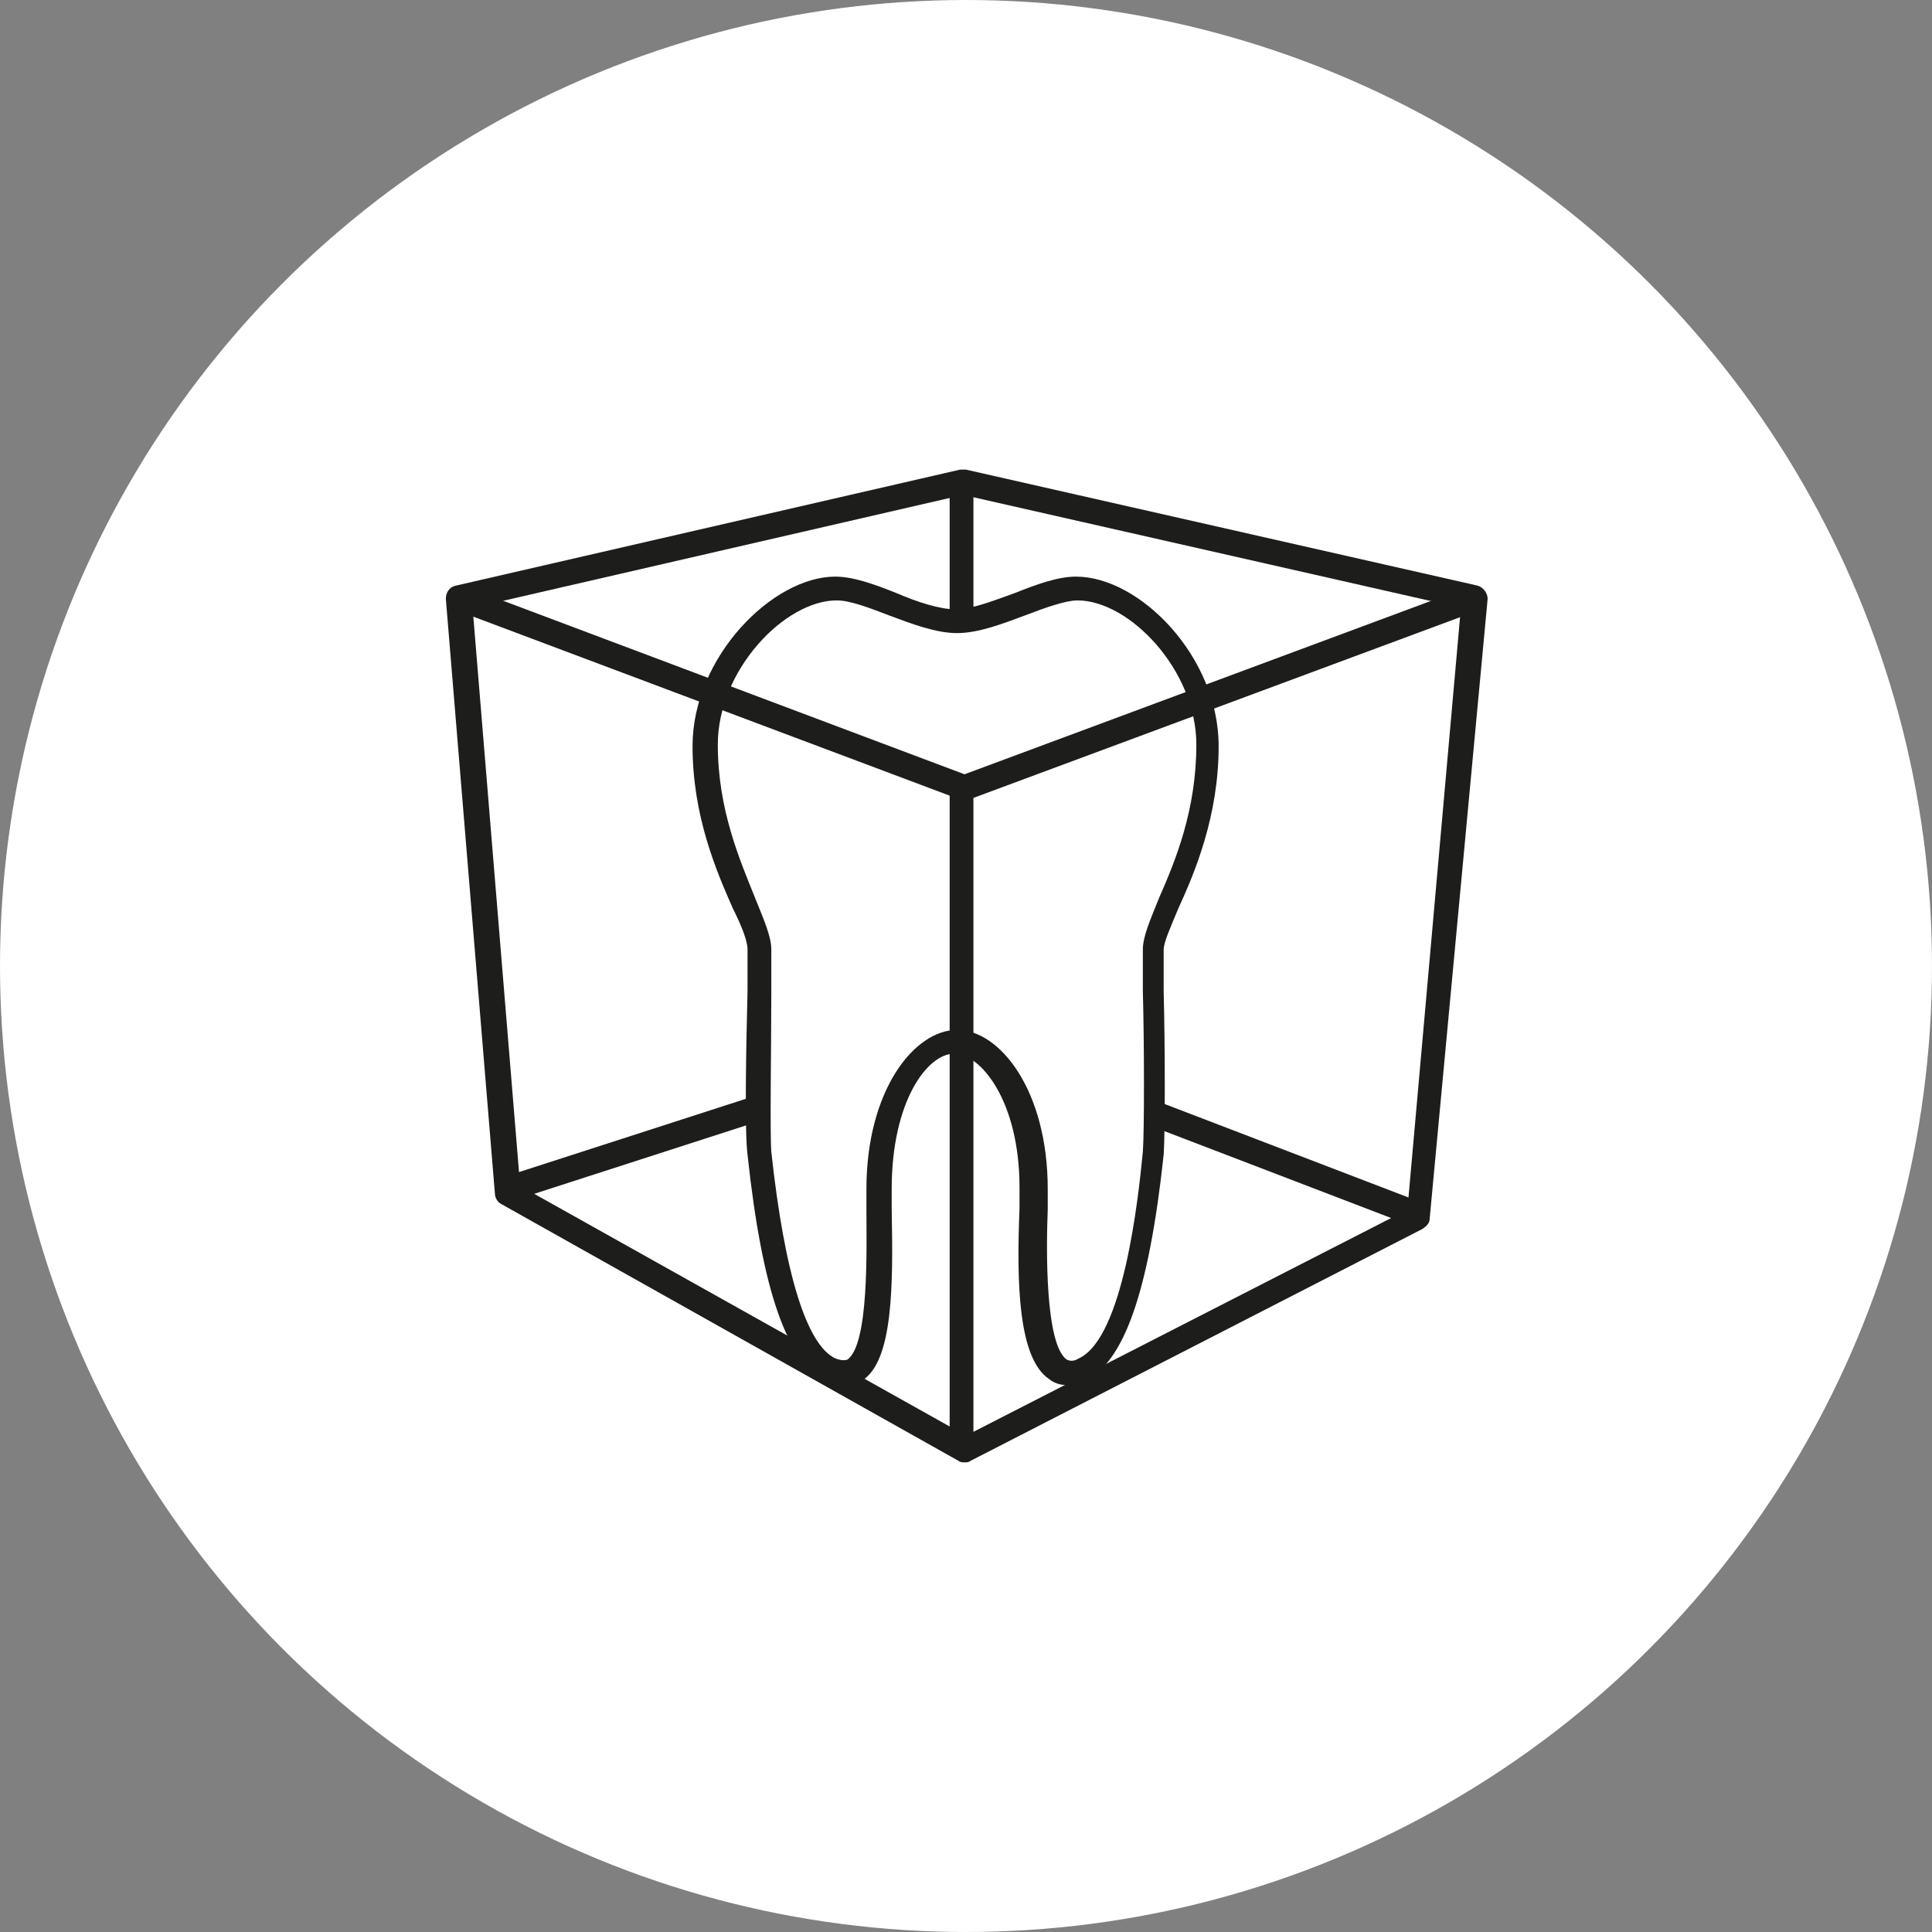 <?xml version="1.0" encoding="utf-8"?>
<!-- Generator: Adobe Illustrator 21.1.0, SVG Export Plug-In . SVG Version: 6.00 Build 0)  -->
<svg version="1.1" id="Ebene_1" xmlns="http://www.w3.org/2000/svg" xmlns:xlink="http://www.w3.org/1999/xlink" x="0px" y="0px"
	 viewBox="0 0 130 130" style="enable-background:new 0 0 130 130;" xml:space="preserve">
<rect x="0" y="0" width="130" height="130" fill="#808080" stroke="none"/>
<style type="text/css">
	.st0{fill:#FFFFFF;}
	.st1{fill:#1D1D1B;}
</style>
<circle class="st0" cx="65" cy="65" r="65"/>
<g>
	<g>
		<path class="st1" d="M34.5,80.8c-0.4,0-0.7-0.2-0.8-0.6c-0.1-0.4,0.1-0.9,0.5-1.1l16.1-5.2c0.4-0.1,0.9,0.1,1.1,0.5
			c0.1,0.4-0.1,0.9-0.5,1.1l-16.1,5.2C34.6,80.8,34.6,80.8,34.5,80.8z"/>
	</g>
	<g>
		<path class="st1" d="M64.9,98.4c-0.1,0-0.3,0-0.4-0.1L33.7,81c-0.2-0.1-0.4-0.4-0.4-0.7L30,40.3c0-0.4,0.2-0.8,0.7-0.9l33.9-7.8
			c0.1,0,0.3,0,0.4,0l34.4,7.8c0.4,0.1,0.7,0.5,0.7,0.9L96.2,82c0,0.3-0.2,0.5-0.5,0.7L65.3,98.3C65.2,98.4,65,98.4,64.9,98.4z
			 M35,79.8l30,16.8l29.7-15.2l3.6-40.5l-33.5-7.6l-33,7.6L35,79.8z"/>
	</g>
	<g>
		<path class="st1" d="M56.8,93.2c-0.4,0-0.8-0.1-1.2-0.3c-2.6-1.2-4.3-5.9-5.3-15.2c-0.2-1.5-0.1-7.2,0-11c0-1.3,0-2.3,0-2.8
			c0-0.6-0.4-1.6-1-2.8c-1.1-2.5-2.7-6.2-2.7-10.9c0-6,5.4-11.4,9.6-11.4c1.2,0,2.6,0.5,4.1,1.1c1.4,0.6,2.9,1.1,4,1.1
			c1.1,0,2.6-0.6,4-1.1c1.5-0.6,2.9-1.1,4.1-1.1c4.3,0,9.6,5.4,9.6,11.4c0,4.7-1.6,8.5-2.7,10.9c-0.5,1.2-1,2.3-1,2.8
			c0,0.5,0,1.6,0,2.8c0.1,3.8,0.1,9.6,0,11c-1,9.3-2.7,14-5.3,15.2c-1.1,0.5-1.9,0.3-2.4-0.1c-2.1-1.4-2.2-6.5-2-11.5
			c0-0.6,0-1,0-1.4c0-5.8-2.6-9-4.4-9S60,74.1,60,80c0,0.3,0,0.8,0,1.4c0.1,5.1,0.1,10.2-2,11.5C57.7,93.1,57.3,93.2,56.8,93.2z
			 M56.3,40.4c-3.5,0-8,4.7-8,9.7c0,4.4,1.5,7.8,2.5,10.3c0.6,1.5,1.1,2.6,1.1,3.5c0,0.5,0,1.6,0,2.8c0,3.5-0.1,9.5,0,10.8
			c0.9,8.3,2.4,13,4.3,13.9c0.5,0.2,0.7,0.1,0.8,0.1c1.5-1,1.3-7.6,1.3-10.1c0-0.6,0-1.1,0-1.4c0-6.6,3.2-10.7,6.1-10.7
			c2.9,0,6.1,4.1,6.1,10.7c0,0.4,0,0.8,0,1.4c-0.1,2.5-0.2,9.1,1.3,10.1c0.1,0,0.3,0.2,0.8-0.1c3-1.4,4-10.8,4.3-13.9
			c0.1-1.3,0.1-7.3,0-10.8c0-1.3,0-2.3,0-2.8c0-0.9,0.5-2,1.1-3.5c1.1-2.5,2.5-5.9,2.5-10.3c0-5-4.5-9.7-8-9.7c-0.8,0-2.2,0.5-3.5,1
			c-1.6,0.6-3.2,1.2-4.6,1.2c-1.4,0-3-0.6-4.6-1.2C58.5,40.9,57.2,40.4,56.3,40.4z"/>
	</g>
	<g>
		<path class="st1" d="M64.9,53.9c-0.1,0-0.2,0-0.3-0.1L30.8,41.1c-0.4-0.2-0.7-0.7-0.5-1.1c0.2-0.4,0.7-0.7,1.1-0.5l33.5,12.6
			l33.9-12.6c0.4-0.2,0.9,0.1,1.1,0.5c0.2,0.4-0.1,0.9-0.5,1.1L65.2,53.8C65.1,53.8,65,53.9,64.9,53.9z"/>
	</g>
	<g>
		<path class="st1" d="M64.7,98.2c-0.5,0-0.8-0.4-0.8-0.8V53.5c0-0.5,0.4-0.8,0.8-0.8c0.5,0,0.8,0.4,0.8,0.8v43.9
			C65.6,97.8,65.2,98.2,64.7,98.2z"/>
	</g>
	<g>
		<path class="st1" d="M64.7,42.3c-0.5,0-0.8-0.4-0.8-0.8v-8.1c0-0.5,0.4-0.8,0.8-0.8c0.5,0,0.8,0.4,0.8,0.8v8.1
			C65.6,42,65.2,42.3,64.7,42.3z"/>
	</g>
	<g>
		<path class="st1" d="M94.8,82.4c-0.1,0-0.2,0-0.3-0.1l-16.7-6.4c-0.4-0.2-0.7-0.7-0.5-1.1c0.2-0.4,0.7-0.7,1.1-0.5l16.7,6.4
			c0.4,0.2,0.7,0.7,0.5,1.1C95.4,82.2,95.1,82.4,94.8,82.4z"/>
	</g>
</g>
</svg>
